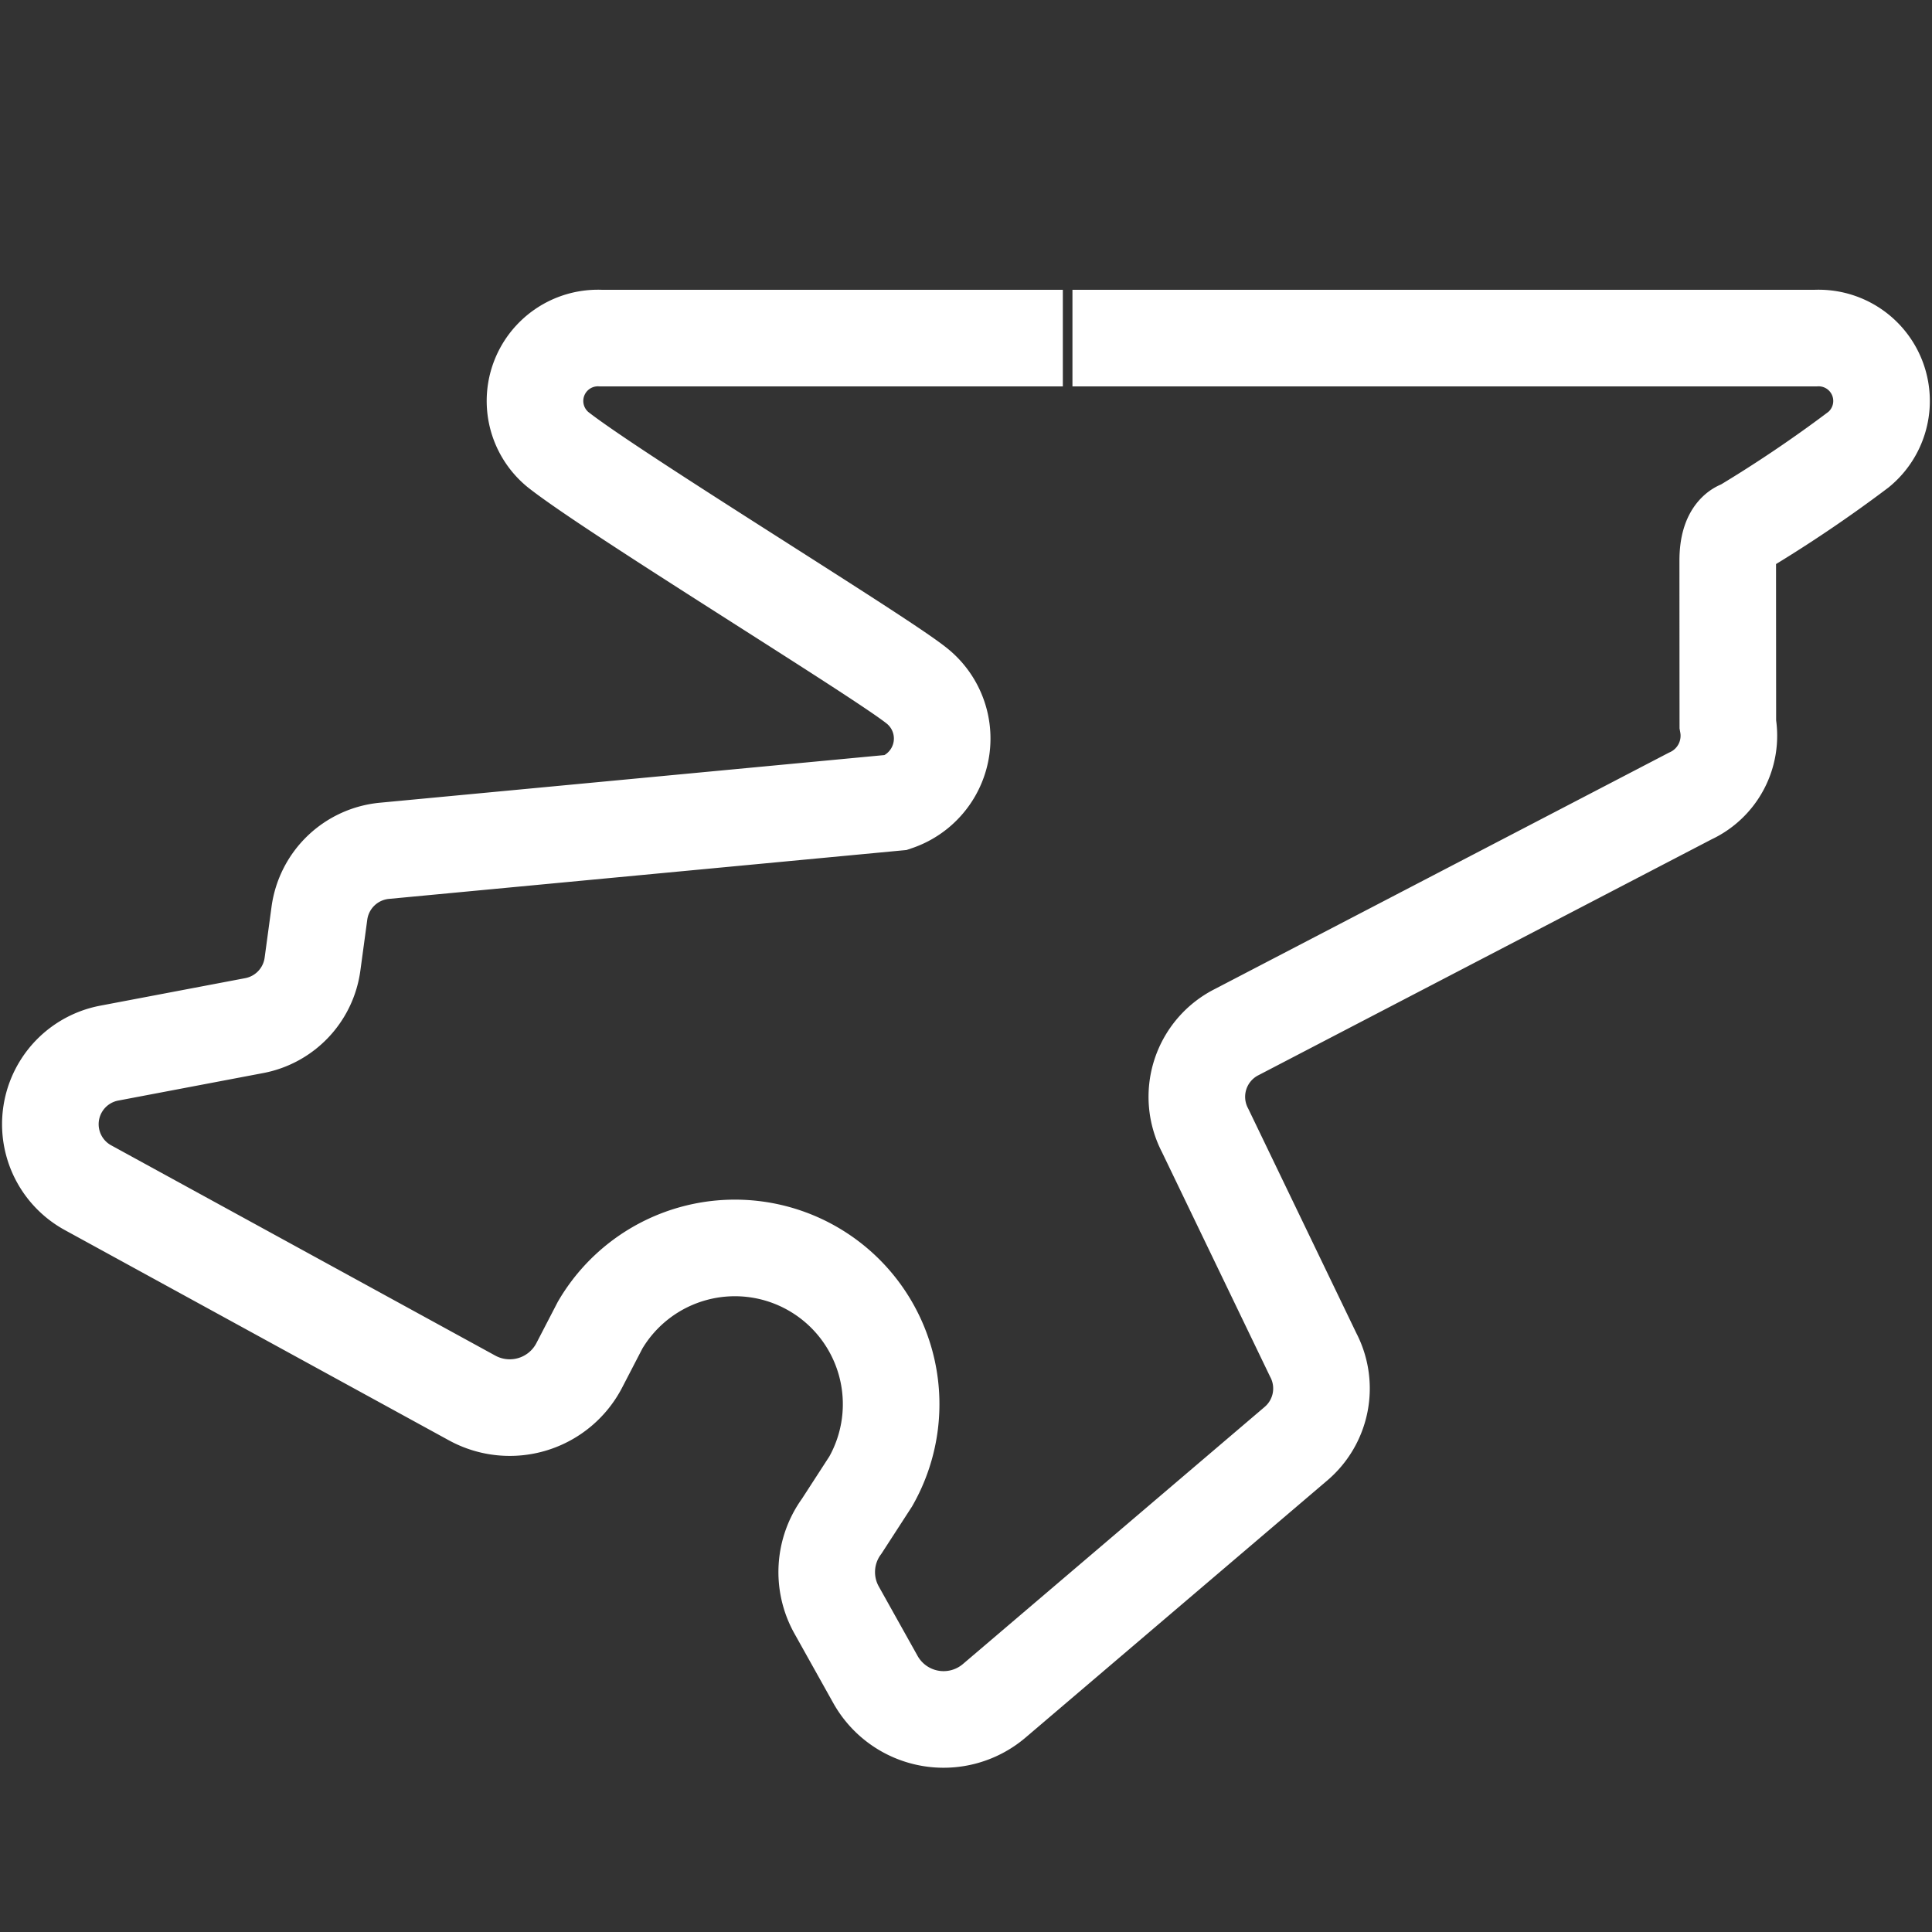 <svg xmlns="http://www.w3.org/2000/svg" viewBox="0 0 40 40"><rect x="0" y="0" width="40" height="40" fill="#333333" stroke="none"/><defs><style>.cls-1{fill:none;stroke:#fff;stroke-miterlimit:10;stroke-width:2px;}</style></defs><g id="Icon"><path class="cls-1" d="M22.204,7H37.587a1.303,1.303,0,0,1,.894,2.307,27.628,27.628,0,0,1-2.418,1.631s-.292.03-.292.669c0,1.086.002,3.384.002,3.384a1.373,1.373,0,0,1-.781,1.491l-9.385,4.885a1.5,1.5,0,0,0-.656,2.038l2.237,4.645a1.5,1.5,0,0,1-.354,1.838L20.586,35.212a1.617,1.617,0,0,1-2.461-.44l-.802-1.435a1.609,1.609,0,0,1,.104-1.739l.601-.928a3.235,3.235,0,0,0-5.603-3.235l-.423.816a1.622,1.622,0,0,1-2.223.695L1.822,24.59a1.498,1.498,0,0,1,.444-2.787L5.264,21.234a1.5,1.5,0,0,0,1.206-1.272l.143-1.055a1.5,1.5,0,0,1,1.347-1.292L18.558,16.614a1.397,1.397,0,0,0,.407-2.428c-.814-.644-6.278-3.981-7.414-4.879A1.303,1.303,0,0,1,12.445,7h9.56"/></g></svg>